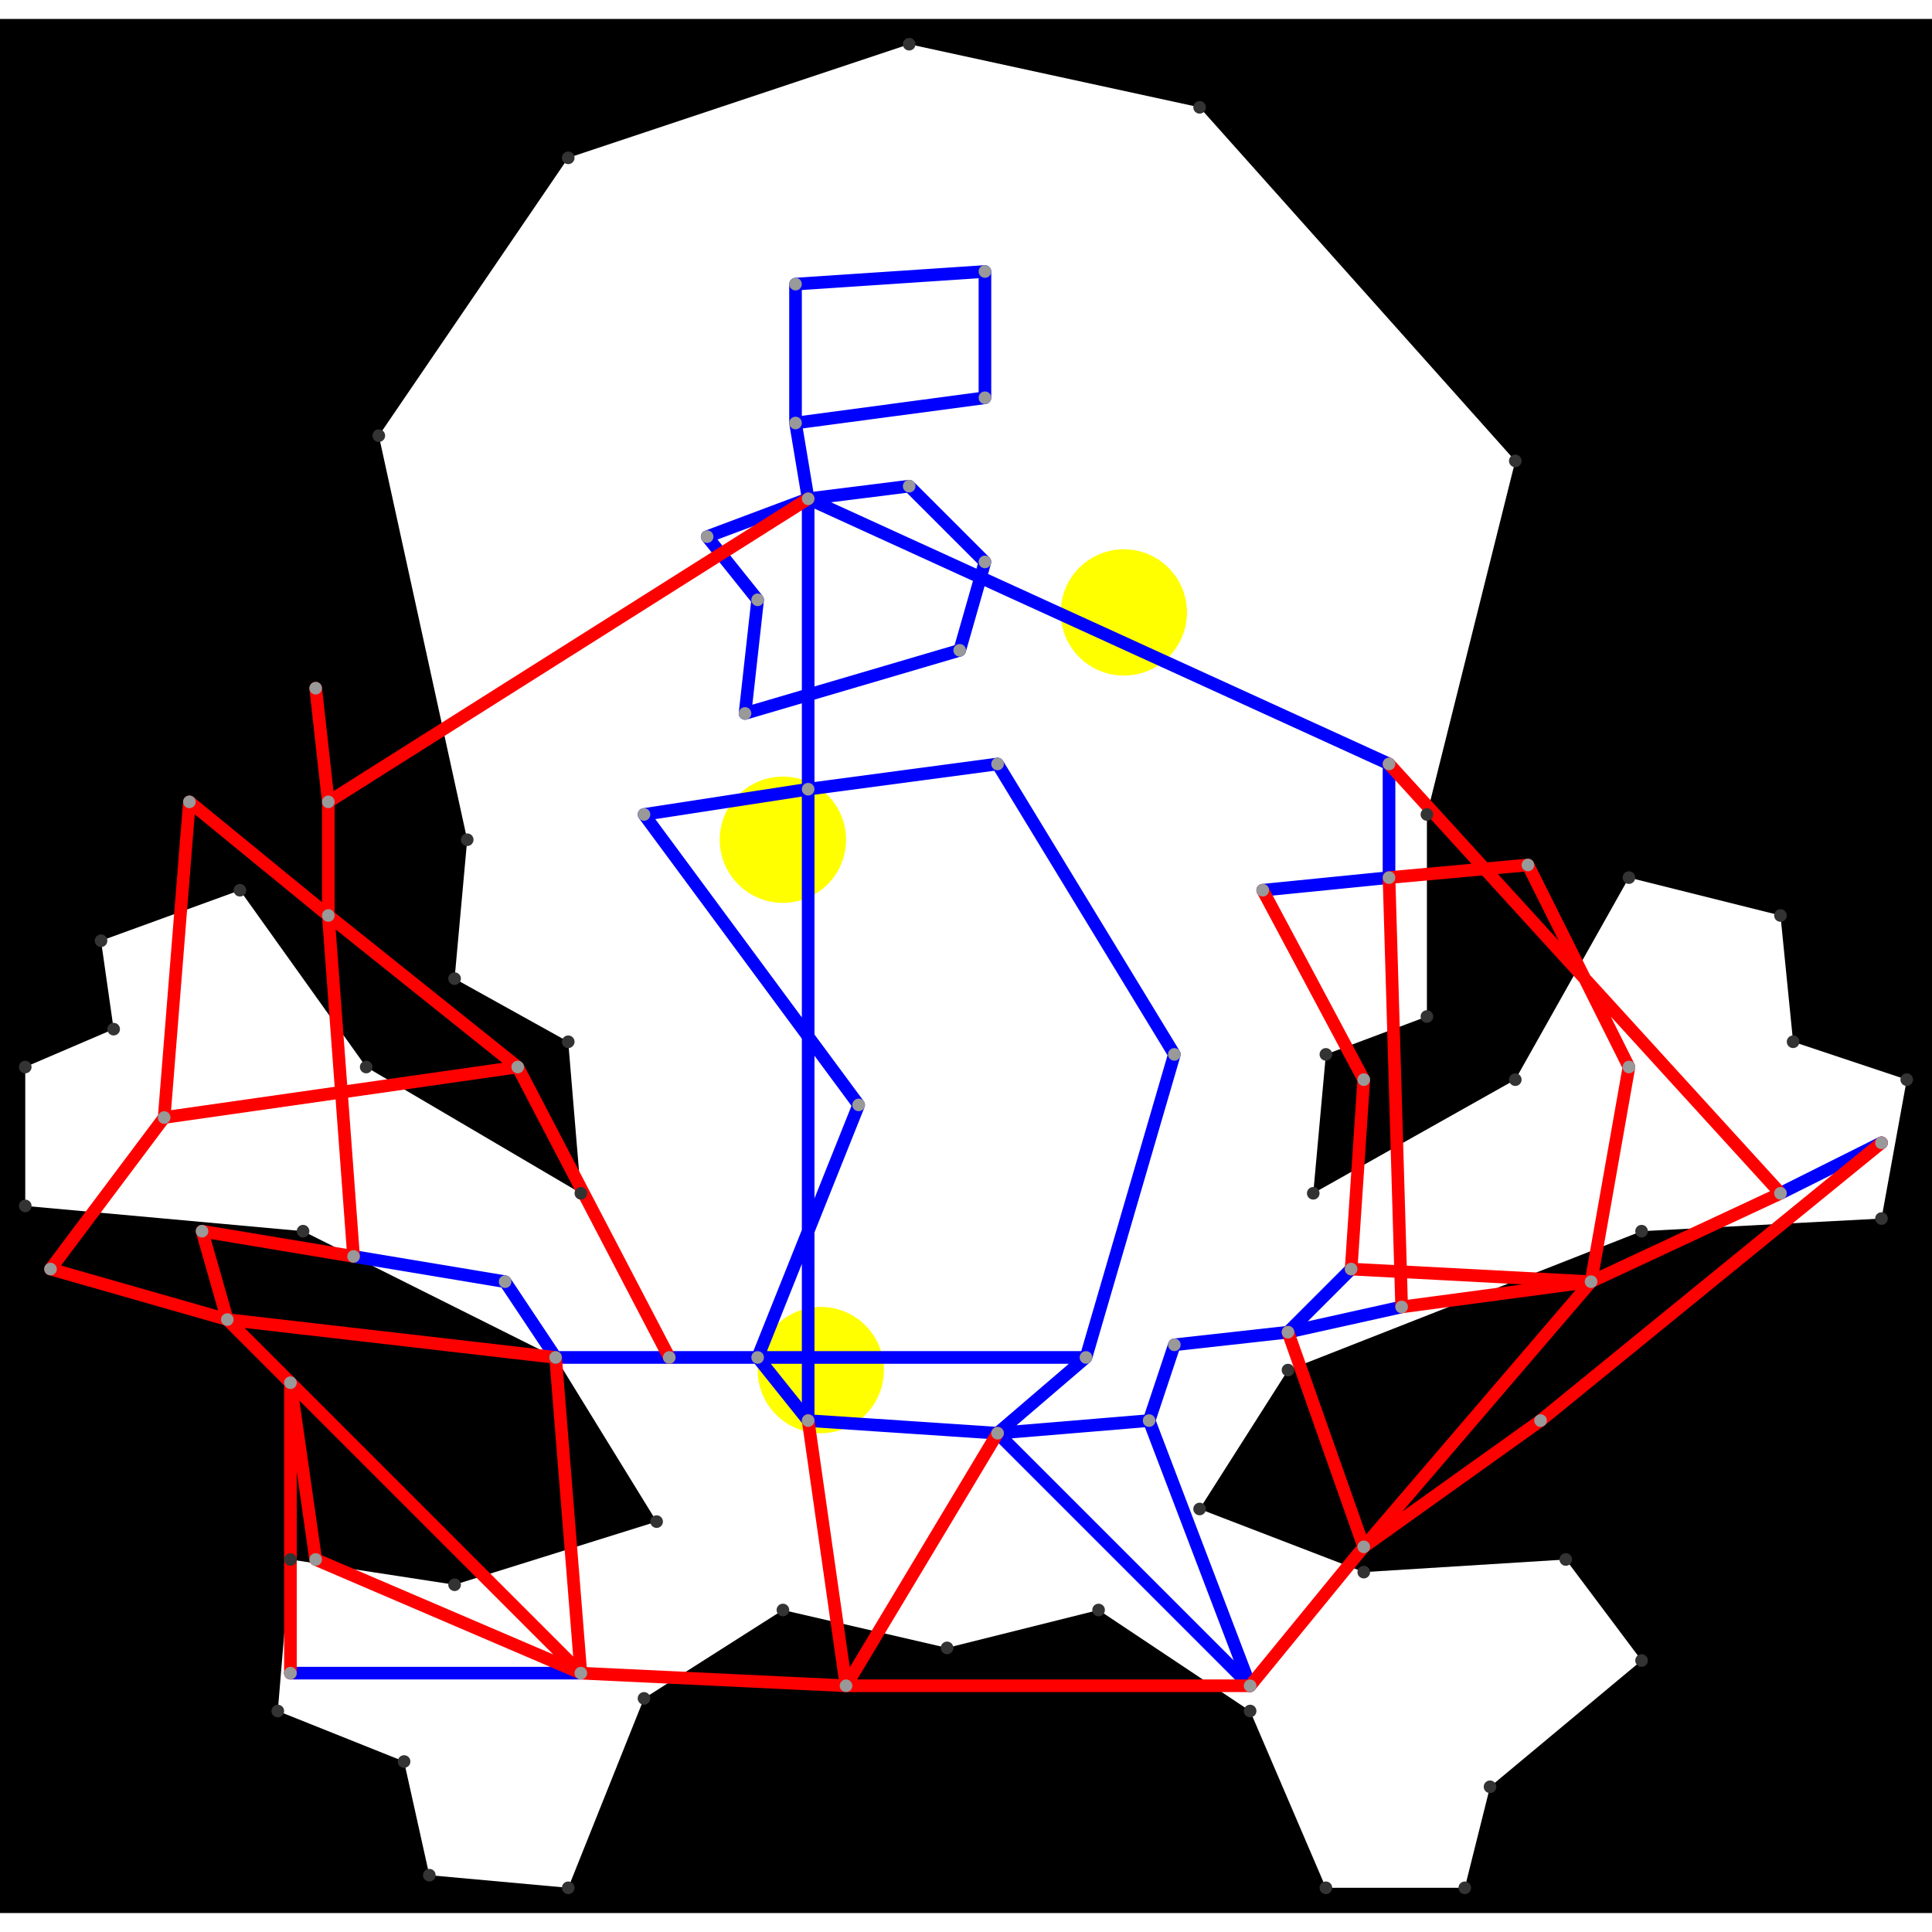 <svg height="500" viewBox="6 4 153 150" width="500" xmlns="http://www.w3.org/2000/svg">
<path class="hole" d="M52 97L35 87L25 73L14 77L15 84L8 87L8 98L30 100L50 110L58 123L42 128L29 126L28 138L38 142L40 151L51 152L57 137L68 130L81 133L93 130L105 138L111 152L122 152L124 144L136 134L130 126L114 127L101 122L108 111L136 100L155 99L157 88L148 85L147 75L135 72L126 88L110 97L111 86L119 83L119 67L126 39L101 11L78 6L51 15L36 37L43 69L42 80L51 85M6 4L159 4L159 154L6 154" style="fill:#00000066;fill-rule:evenodd;"/>
<circle cx="95" cy="51" fill="#ffff0066" r="5">
<title>
BreakALeg@91
</title>
</circle>
<circle cx="68" cy="69" fill="#ffff0066" r="5">
<title>
Globalist@25
</title>
</circle>
<circle cx="71" cy="111" fill="#ffff0066" r="5">
<title>
Globalist@22
</title>
</circle>
<path class="ok" d="M29 135L52 135M34 102L46 104M46 104L50 110M50 110L59 110M57 67L70 65M57 67L74 90M59 110L66 110M62 45L66 50M62 45L70 42M65 59L66 50M65 59L82 54M66 110L70 115M66 110L74 90M66 110L92 110M69 25L69 36M69 25L84 24M69 36L70 42M69 36L84 34M70 42L70 65M70 42L78 41M70 42L116 63M70 65L70 115M70 65L85 63M70 115L85 116M78 41L84 47M82 54L84 47M84 24L84 34M85 63L99 86M85 116L92 110M85 116L97 115M85 116L105 136M92 110L99 86M97 115L99 109M97 115L105 136M99 109L108 108M106 73L116 72M108 108L113 103M108 108L117 106M116 63L116 72M147 97L155 93" style="stroke:#0000ff;stroke-linecap:round"/>
<path class="out" d="M10 103L19 91M10 103L24 107M19 91L21 66M19 91L47 87M21 66L32 75M22 100L24 107M22 100L34 102M24 107L29 112M24 107L50 110M29 112L29 135M29 112L31 126M29 112L52 135M31 57L32 66M31 126L52 135M32 66L32 75M32 66L70 42M32 75L34 102M32 75L47 87M47 87L59 110M50 110L52 135M52 135L73 136M70 115L73 136M73 136L85 116M73 136L105 136M105 136L114 125M106 73L114 88M108 108L114 125M113 103L114 88M113 103L132 104M114 125L128 115M114 125L132 104M116 63L147 97M116 72L117 106M116 72L127 71M117 106L132 104M127 71L135 87M128 115L155 93M132 104L135 87M132 104L147 97" style="stroke:#ff0000;stroke-linecap:round"/>
<g fill="#333333">
<circle cx="52" cy="97" r="0.5">
<title>
hole:0
</title>
</circle>
<circle cx="35" cy="87" r="0.5">
<title>
hole:1
</title>
</circle>
<circle cx="25" cy="73" r="0.5">
<title>
hole:2
</title>
</circle>
<circle cx="14" cy="77" r="0.5">
<title>
hole:3
</title>
</circle>
<circle cx="15" cy="84" r="0.5">
<title>
hole:4
</title>
</circle>
<circle cx="8" cy="87" r="0.5">
<title>
hole:5
</title>
</circle>
<circle cx="8" cy="98" r="0.5">
<title>
hole:6
</title>
</circle>
<circle cx="30" cy="100" r="0.5">
<title>
hole:7
</title>
</circle>
<circle cx="50" cy="110" r="0.5">
<title>
hole:8
</title>
</circle>
<circle cx="58" cy="123" r="0.5">
<title>
hole:9
</title>
</circle>
<circle cx="42" cy="128" r="0.5">
<title>
hole:10
</title>
</circle>
<circle cx="29" cy="126" r="0.5">
<title>
hole:11
</title>
</circle>
<circle cx="28" cy="138" r="0.5">
<title>
hole:12
</title>
</circle>
<circle cx="38" cy="142" r="0.5">
<title>
hole:13
</title>
</circle>
<circle cx="40" cy="151" r="0.5">
<title>
hole:14
</title>
</circle>
<circle cx="51" cy="152" r="0.5">
<title>
hole:15
</title>
</circle>
<circle cx="57" cy="137" r="0.5">
<title>
hole:16
</title>
</circle>
<circle cx="68" cy="130" r="0.5">
<title>
hole:17
</title>
</circle>
<circle cx="81" cy="133" r="0.5">
<title>
hole:18
</title>
</circle>
<circle cx="93" cy="130" r="0.5">
<title>
hole:19
</title>
</circle>
<circle cx="105" cy="138" r="0.5">
<title>
hole:20
</title>
</circle>
<circle cx="111" cy="152" r="0.5">
<title>
hole:21
</title>
</circle>
<circle cx="122" cy="152" r="0.5">
<title>
hole:22
</title>
</circle>
<circle cx="124" cy="144" r="0.5">
<title>
hole:23
</title>
</circle>
<circle cx="136" cy="134" r="0.5">
<title>
hole:24
</title>
</circle>
<circle cx="130" cy="126" r="0.5">
<title>
hole:25
</title>
</circle>
<circle cx="114" cy="127" r="0.5">
<title>
hole:26
</title>
</circle>
<circle cx="101" cy="122" r="0.5">
<title>
hole:27
</title>
</circle>
<circle cx="108" cy="111" r="0.5">
<title>
hole:28
</title>
</circle>
<circle cx="136" cy="100" r="0.5">
<title>
hole:29
</title>
</circle>
<circle cx="155" cy="99" r="0.5">
<title>
hole:30
</title>
</circle>
<circle cx="157" cy="88" r="0.5">
<title>
hole:31
</title>
</circle>
<circle cx="148" cy="85" r="0.5">
<title>
hole:32
</title>
</circle>
<circle cx="147" cy="75" r="0.5">
<title>
hole:33
</title>
</circle>
<circle cx="135" cy="72" r="0.5">
<title>
hole:34
</title>
</circle>
<circle cx="126" cy="88" r="0.5">
<title>
hole:35
</title>
</circle>
<circle cx="110" cy="97" r="0.5">
<title>
hole:36
</title>
</circle>
<circle cx="111" cy="86" r="0.5">
<title>
hole:37
</title>
</circle>
<circle cx="119" cy="83" r="0.5">
<title>
hole:38
</title>
</circle>
<circle cx="119" cy="67" r="0.5">
<title>
hole:39
</title>
</circle>
<circle cx="126" cy="39" r="0.5">
<title>
hole:40
</title>
</circle>
<circle cx="101" cy="11" r="0.5">
<title>
hole:41
</title>
</circle>
<circle cx="78" cy="6" r="0.5">
<title>
hole:42
</title>
</circle>
<circle cx="51" cy="15" r="0.5">
<title>
hole:43
</title>
</circle>
<circle cx="36" cy="37" r="0.5">
<title>
hole:44
</title>
</circle>
<circle cx="43" cy="69" r="0.5">
<title>
hole:45
</title>
</circle>
<circle cx="42" cy="80" r="0.5">
<title>
hole:46
</title>
</circle>
<circle cx="51" cy="85" r="0.5">
<title>
hole:47
</title>
</circle>
</g>
<g fill="#999999">
<circle cx="10" cy="103" i="0" r="0.5" tabindex="0">
<title>
v:0
</title>
</circle>
<circle cx="19" cy="91" i="1" r="0.5" tabindex="1">
<title>
v:1
</title>
</circle>
<circle cx="21" cy="66" i="2" r="0.5" tabindex="2">
<title>
v:2
</title>
</circle>
<circle cx="22" cy="100" i="3" r="0.5" tabindex="3">
<title>
v:3
</title>
</circle>
<circle cx="24" cy="107" i="4" r="0.5" tabindex="4">
<title>
v:4
</title>
</circle>
<circle cx="29" cy="112" i="5" r="0.5" tabindex="5">
<title>
v:5
</title>
</circle>
<circle cx="29" cy="135" i="6" r="0.5" tabindex="6">
<title>
v:6
</title>
</circle>
<circle cx="31" cy="57" i="7" r="0.5" tabindex="7">
<title>
v:7
</title>
</circle>
<circle cx="31" cy="126" i="8" r="0.5" tabindex="8">
<title>
v:8
</title>
</circle>
<circle cx="32" cy="66" i="9" r="0.5" tabindex="9">
<title>
v:9
</title>
</circle>
<circle cx="32" cy="75" i="10" r="0.5" tabindex="10">
<title>
v:10
</title>
</circle>
<circle cx="34" cy="102" i="11" r="0.5" tabindex="11">
<title>
v:11
</title>
</circle>
<circle cx="46" cy="104" i="12" r="0.5" tabindex="12">
<title>
v:12
</title>
</circle>
<circle cx="47" cy="87" i="13" r="0.5" tabindex="13">
<title>
v:13
</title>
</circle>
<circle cx="50" cy="110" i="14" r="0.5" tabindex="14">
<title>
v:14
</title>
</circle>
<circle cx="52" cy="135" i="15" r="0.5" tabindex="15">
<title>
v:15
</title>
</circle>
<circle cx="57" cy="67" i="16" r="0.5" tabindex="16">
<title>
v:16
</title>
</circle>
<circle cx="59" cy="110" i="17" r="0.5" tabindex="17">
<title>
v:17
</title>
</circle>
<circle cx="62" cy="45" i="18" r="0.5" tabindex="18">
<title>
v:18
</title>
</circle>
<circle cx="65" cy="59" i="19" r="0.5" tabindex="19">
<title>
v:19
</title>
</circle>
<circle cx="66" cy="50" i="20" r="0.5" tabindex="20">
<title>
v:20
</title>
</circle>
<circle cx="66" cy="110" i="21" r="0.5" tabindex="21">
<title>
v:21
</title>
</circle>
<circle cx="69" cy="25" i="22" r="0.5" tabindex="22">
<title>
v:22
</title>
</circle>
<circle cx="69" cy="36" i="23" r="0.5" tabindex="23">
<title>
v:23
</title>
</circle>
<circle cx="70" cy="42" i="24" r="0.5" tabindex="24">
<title>
v:24
</title>
</circle>
<circle cx="70" cy="65" i="25" r="0.5" tabindex="25">
<title>
v:25
</title>
</circle>
<circle cx="70" cy="115" i="26" r="0.5" tabindex="26">
<title>
v:26
</title>
</circle>
<circle cx="73" cy="136" i="27" r="0.5" tabindex="27">
<title>
v:27
</title>
</circle>
<circle cx="74" cy="90" i="28" r="0.5" tabindex="28">
<title>
v:28
</title>
</circle>
<circle cx="78" cy="41" i="29" r="0.5" tabindex="29">
<title>
v:29
</title>
</circle>
<circle cx="82" cy="54" i="30" r="0.5" tabindex="30">
<title>
v:30
</title>
</circle>
<circle cx="84" cy="24" i="31" r="0.5" tabindex="31">
<title>
v:31
</title>
</circle>
<circle cx="84" cy="34" i="32" r="0.5" tabindex="32">
<title>
v:32
</title>
</circle>
<circle cx="84" cy="47" i="33" r="0.5" tabindex="33">
<title>
v:33
</title>
</circle>
<circle cx="85" cy="63" i="34" r="0.5" tabindex="34">
<title>
v:34
</title>
</circle>
<circle cx="85" cy="116" i="35" r="0.5" tabindex="35">
<title>
v:35
</title>
</circle>
<circle cx="92" cy="110" i="36" r="0.5" tabindex="36">
<title>
v:36
</title>
</circle>
<circle cx="97" cy="115" i="37" r="0.5" tabindex="37">
<title>
v:37
</title>
</circle>
<circle cx="99" cy="86" i="38" r="0.5" tabindex="38">
<title>
v:38
</title>
</circle>
<circle cx="99" cy="109" i="39" r="0.5" tabindex="39">
<title>
v:39
</title>
</circle>
<circle cx="105" cy="136" i="40" r="0.5" tabindex="40">
<title>
v:40
</title>
</circle>
<circle cx="106" cy="73" i="41" r="0.5" tabindex="41">
<title>
v:41
</title>
</circle>
<circle cx="108" cy="108" i="42" r="0.5" tabindex="42">
<title>
v:42
</title>
</circle>
<circle cx="113" cy="103" i="43" r="0.5" tabindex="43">
<title>
v:43
</title>
</circle>
<circle cx="114" cy="88" i="44" r="0.5" tabindex="44">
<title>
v:44
</title>
</circle>
<circle cx="114" cy="125" i="45" r="0.5" tabindex="45">
<title>
v:45
</title>
</circle>
<circle cx="116" cy="63" i="46" r="0.5" tabindex="46">
<title>
v:46
</title>
</circle>
<circle cx="116" cy="72" i="47" r="0.5" tabindex="47">
<title>
v:47
</title>
</circle>
<circle cx="117" cy="106" i="48" r="0.5" tabindex="48">
<title>
v:48
</title>
</circle>
<circle cx="127" cy="71" i="49" r="0.5" tabindex="49">
<title>
v:49
</title>
</circle>
<circle cx="128" cy="115" i="50" r="0.5" tabindex="50">
<title>
v:50
</title>
</circle>
<circle cx="132" cy="104" i="51" r="0.5" tabindex="51">
<title>
v:51
</title>
</circle>
<circle cx="135" cy="87" i="52" r="0.5" tabindex="52">
<title>
v:52
</title>
</circle>
<circle cx="147" cy="97" i="53" r="0.5" tabindex="53">
<title>
v:53
</title>
</circle>
<circle cx="155" cy="93" i="54" r="0.5" tabindex="54">
<title>
v:54
</title>
</circle>
</g>
</svg>